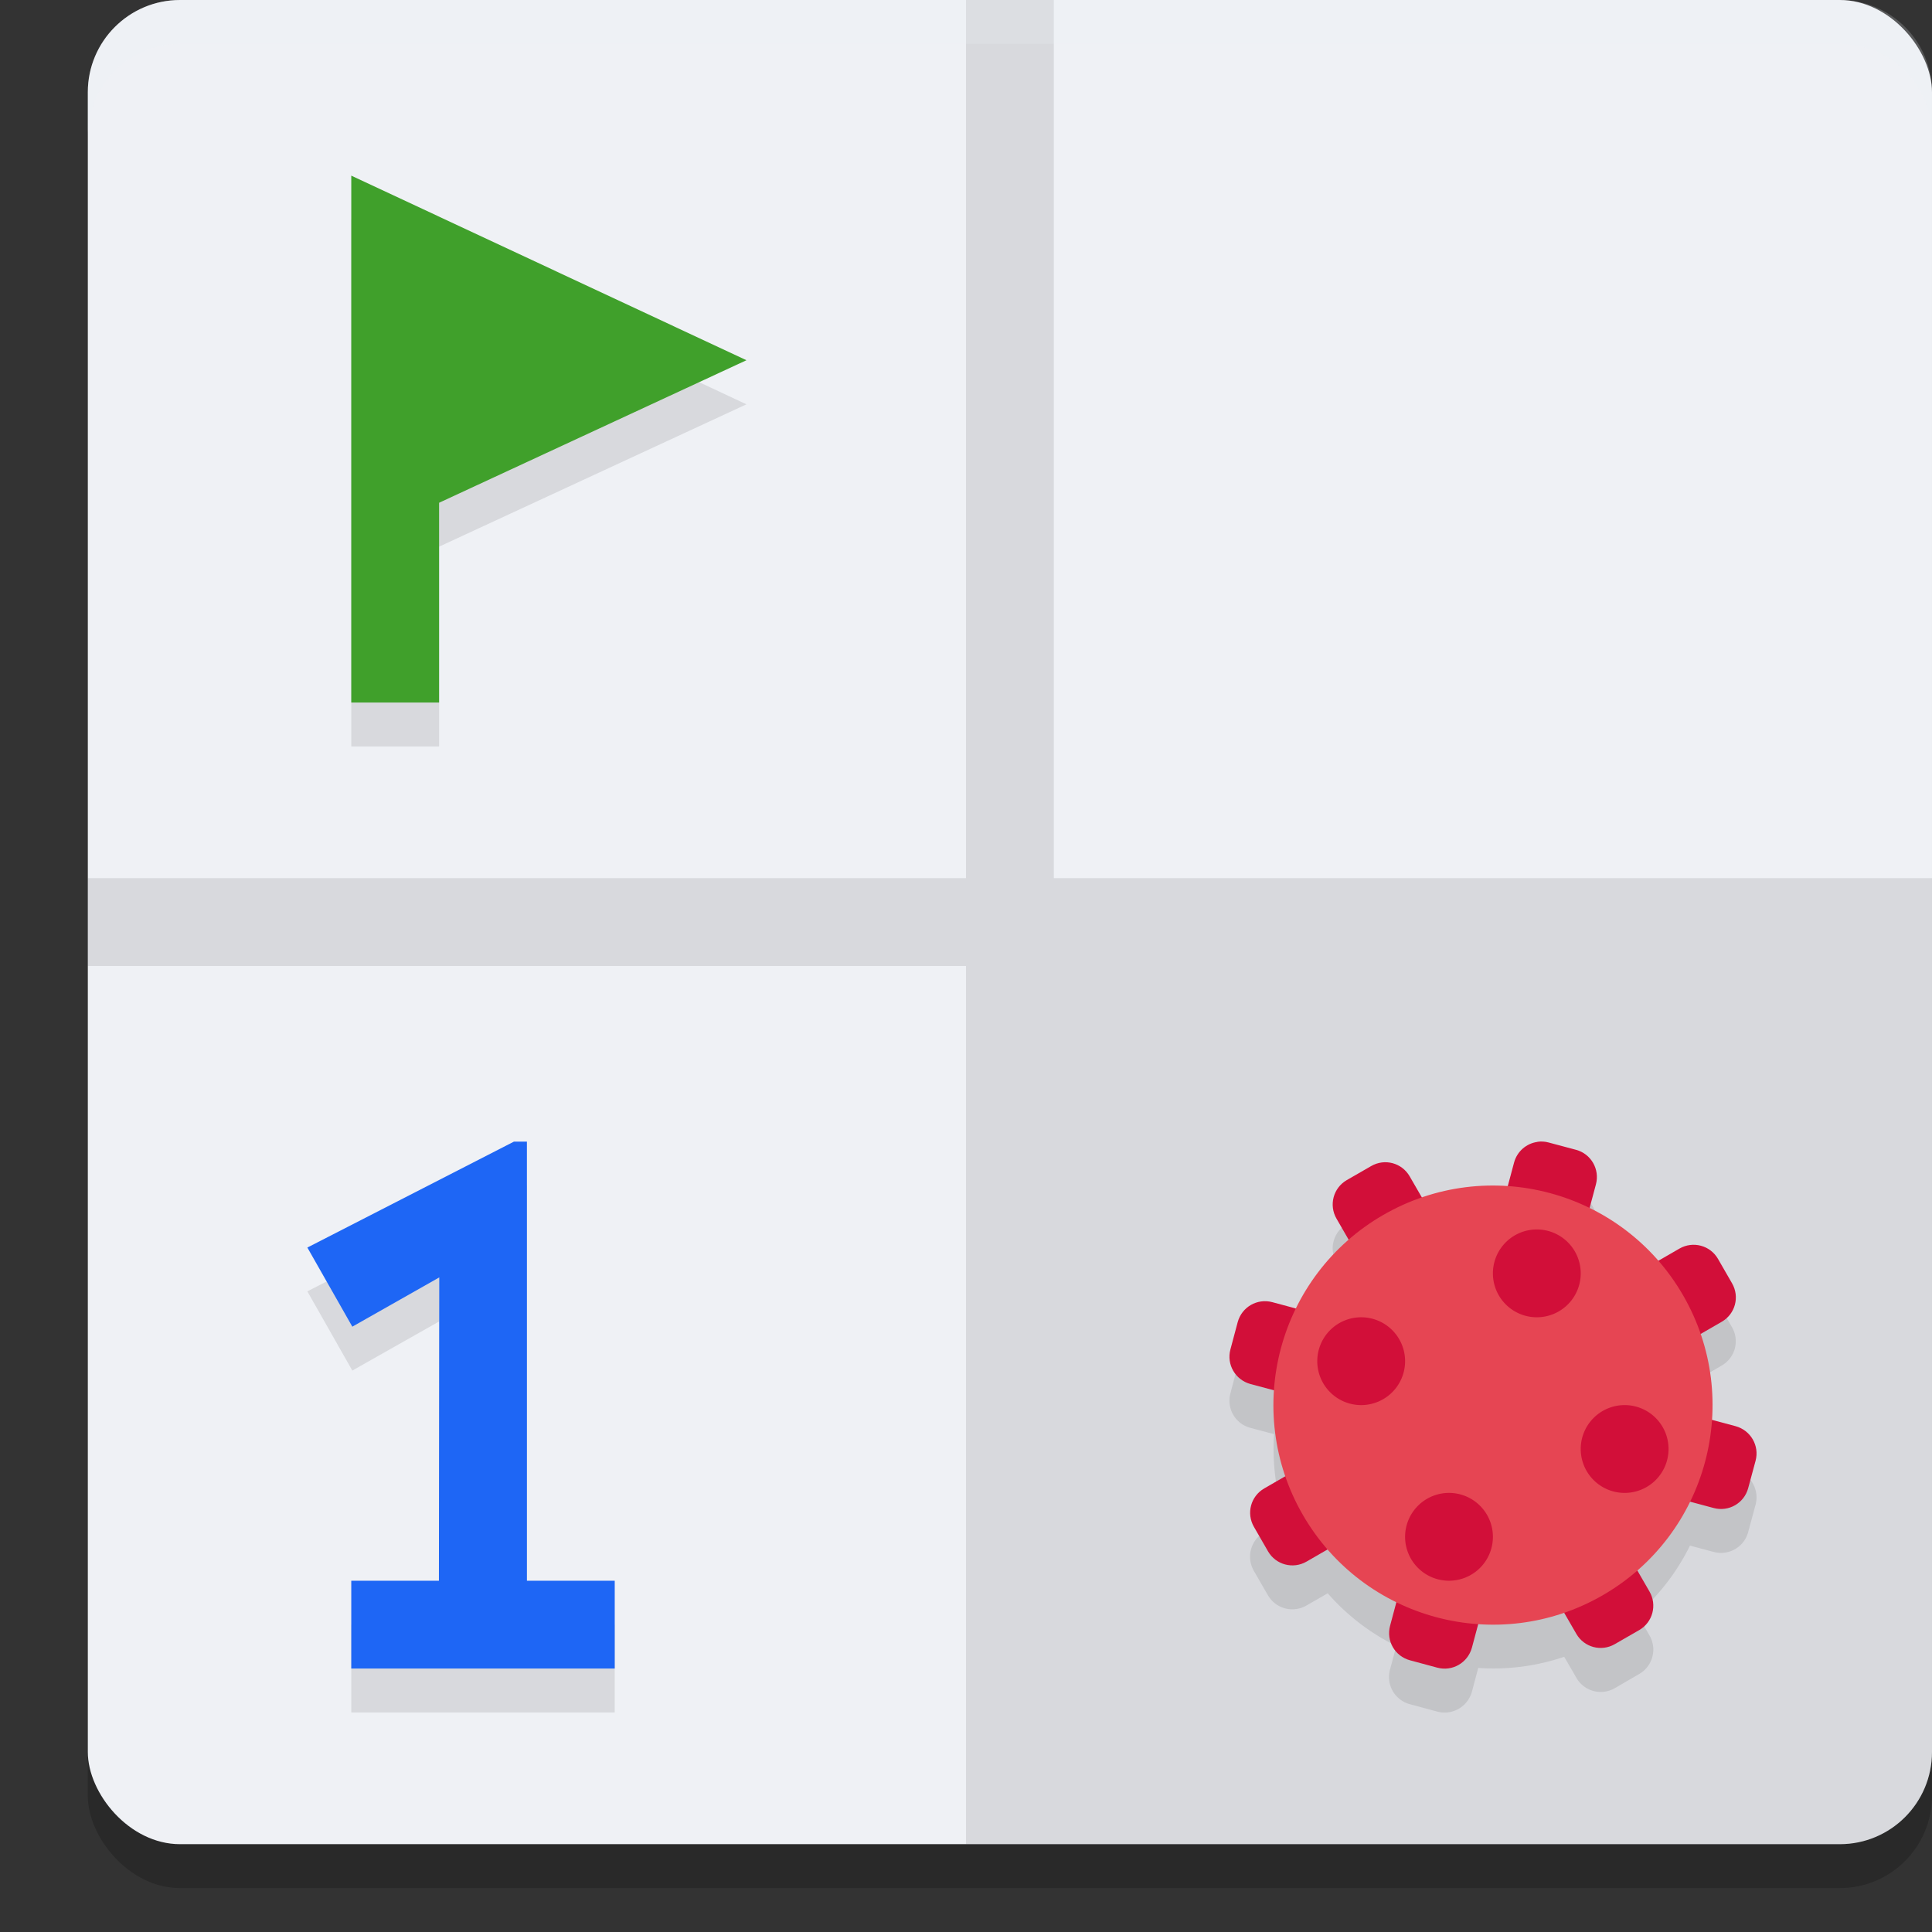 <svg xmlns="http://www.w3.org/2000/svg" width="22" height="22" version="1">
 <rect width="100%" height="100%" fill="#333333" stroke="none"/>
 <rect style="opacity:0.2" width="21" height="21" x="1" y=".5" rx="1.05" ry="1.05"/>
 <rect style="fill:#eff1f5" width="21" height="21" x="1" y="0" rx="1.05" ry="1.05"/>
 <path style="opacity:0.1" d="M 11,0 V 10 H 1 v 1 h 10 v 10 h 9.949 C 21.531,21 22,20.531 22,19.949 V 10 H 12 V 0 Z"/>
 <path style="opacity:0.1" d="m 4,2.5 v 6 H 5 V 6.225 L 8.5,4.604 Z M 5.852,13.5 3.5,14.705 4.012,15.607 5.002,15.047 4.998,18.5 H 4 v 1 h 3 v -1 H 6 v -5 z m 11.656,0.004 c -0.124,0.017 -0.231,0.105 -0.266,0.234 l -0.072,0.27 A 2.5,2.5 0 0 0 16.191,14.135 L 16.053,13.895 C 15.964,13.74 15.767,13.688 15.613,13.777 L 15.336,13.938 c -0.154,0.089 -0.206,0.285 -0.117,0.439 l 0.139,0.24 a 2.5,2.5 0 0 0 -0.6,0.783 l -0.27,-0.072 c -0.172,-0.046 -0.348,0.055 -0.395,0.227 l -0.082,0.311 c -0.046,0.172 0.055,0.347 0.227,0.393 l 0.27,0.072 a 2.5,2.5 0 0 0 0.129,0.979 l -0.242,0.139 c -0.154,0.089 -0.206,0.285 -0.117,0.439 l 0.16,0.277 c 0.089,0.154 0.285,0.206 0.439,0.117 l 0.242,-0.139 a 2.5,2.5 0 0 0 0.781,0.6 l -0.072,0.27 c -0.046,0.172 0.055,0.347 0.227,0.393 l 0.311,0.084 c 0.172,0.046 0.348,-0.055 0.395,-0.227 l 0.072,-0.27 a 2.5,2.5 0 0 0 0.979,-0.127 l 0.139,0.24 c 0.089,0.154 0.283,0.206 0.438,0.117 L 18.666,19.062 c 0.154,-0.089 0.206,-0.285 0.117,-0.439 l -0.139,-0.242 a 2.5,2.5 0 0 0 0.6,-0.781 l 0.27,0.072 c 0.172,0.046 0.347,-0.055 0.393,-0.227 l 0.084,-0.311 c 0.046,-0.172 -0.057,-0.348 -0.229,-0.395 l -0.27,-0.072 A 2.5,2.5 0 0 0 19.365,15.689 l 0.24,-0.139 c 0.154,-0.089 0.206,-0.283 0.117,-0.438 L 19.562,14.836 c -0.089,-0.154 -0.285,-0.206 -0.439,-0.117 l -0.24,0.139 a 2.5,2.5 0 0 0 -0.783,-0.6 l 0.072,-0.27 c 0.046,-0.172 -0.055,-0.348 -0.227,-0.395 L 17.635,13.51 c -0.043,-0.012 -0.086,-0.012 -0.127,-0.006 z"/>
 <path style="fill:#40a02b" d="M 4,2 V 8 H 5 V 5.725 l 3.5,-1.623 z"/>
 <path style="fill:#1e66f5" d="M 4,19 H 7 V 18 H 6 V 13 H 5.852 L 3.5,14.206 4.012,15.107 5.002,14.546 4.998,18 H 4 Z" font-weight="800" letter-spacing="0" word-spacing="0"/>
 <path style="fill:#d20f39" d="m 17.507,13.003 c -0.124,0.017 -0.231,0.106 -0.266,0.235 l -0.405,1.514 -0.784,-1.357 c -0.089,-0.154 -0.284,-0.206 -0.438,-0.117 l -0.278,0.16 c -0.154,0.089 -0.206,0.285 -0.117,0.439 l 0.783,1.357 -1.514,-0.406 c -0.172,-0.046 -0.347,0.055 -0.394,0.227 l -0.083,0.311 c -0.046,0.172 0.056,0.347 0.228,0.394 l 1.514,0.405 -1.357,0.784 c -0.154,0.089 -0.206,0.284 -0.117,0.438 l 0.16,0.278 c 0.089,0.154 0.285,0.206 0.439,0.117 l 1.356,-0.783 -0.405,1.514 c -0.046,0.172 0.055,0.347 0.227,0.393 l 0.311,0.084 c 0.172,0.046 0.347,-0.056 0.394,-0.228 l 0.405,-1.514 0.784,1.357 c 0.089,0.154 0.284,0.206 0.438,0.117 l 0.278,-0.16 c 0.154,-0.089 0.206,-0.285 0.117,-0.439 l -0.783,-1.357 1.514,0.406 c 0.172,0.046 0.347,-0.055 0.393,-0.227 l 0.084,-0.311 c 0.046,-0.172 -0.056,-0.347 -0.228,-0.394 l -1.514,-0.405 1.357,-0.784 c 0.154,-0.089 0.206,-0.284 0.117,-0.438 L 19.563,14.335 c -0.089,-0.154 -0.285,-0.206 -0.439,-0.117 l -1.356,0.783 0.405,-1.514 c 0.046,-0.172 -0.055,-0.348 -0.227,-0.394 l -0.311,-0.083 c -0.043,-0.012 -0.087,-0.014 -0.128,-0.008 z"/>
 <circle style="fill:#e64553" cx="6.723" cy="22.357" r="2.5" transform="rotate(-30)"/>
 <path style="fill:#d20f39" d="M 16,15.5 A 0.5,0.5 0 0 1 15.5,16 0.5,0.5 0 0 1 15,15.5 0.5,0.5 0 0 1 15.5,15 0.5,0.5 0 0 1 16,15.5 Z"/>
 <path style="fill:#d20f39" d="m 18,14.5 a 0.5,0.5 0 0 1 -0.5,0.5 0.5,0.5 0 0 1 -0.5,-0.5 0.5,0.5 0 0 1 0.5,-0.5 0.5,0.5 0 0 1 0.5,0.5 z"/>
 <path style="fill:#d20f39" d="M 19,16.5 A 0.5,0.5 0 0 1 18.5,17 0.5,0.5 0 0 1 18,16.5 0.5,0.5 0 0 1 18.5,16 0.5,0.5 0 0 1 19,16.5 Z"/>
 <path style="fill:#d20f39" d="m 17,17.5 a 0.5,0.5 0 0 1 -0.5,0.5 0.5,0.5 0 0 1 -0.5,-0.5 0.5,0.5 0 0 1 0.5,-0.5 0.5,0.5 0 0 1 0.5,0.5 z"/>
 <path style="opacity:0.2;fill:#eff1f5" d="M 2.051 0 C 1.469 0 1 0.469 1 1.051 L 1 1.551 C 1 0.969 1.469 0.5 2.051 0.5 L 20.949 0.5 C 21.531 0.5 22 0.969 22 1.551 L 22 1.051 C 22 0.469 21.531 0 20.949 0 L 2.051 0 z"/>
</svg>
